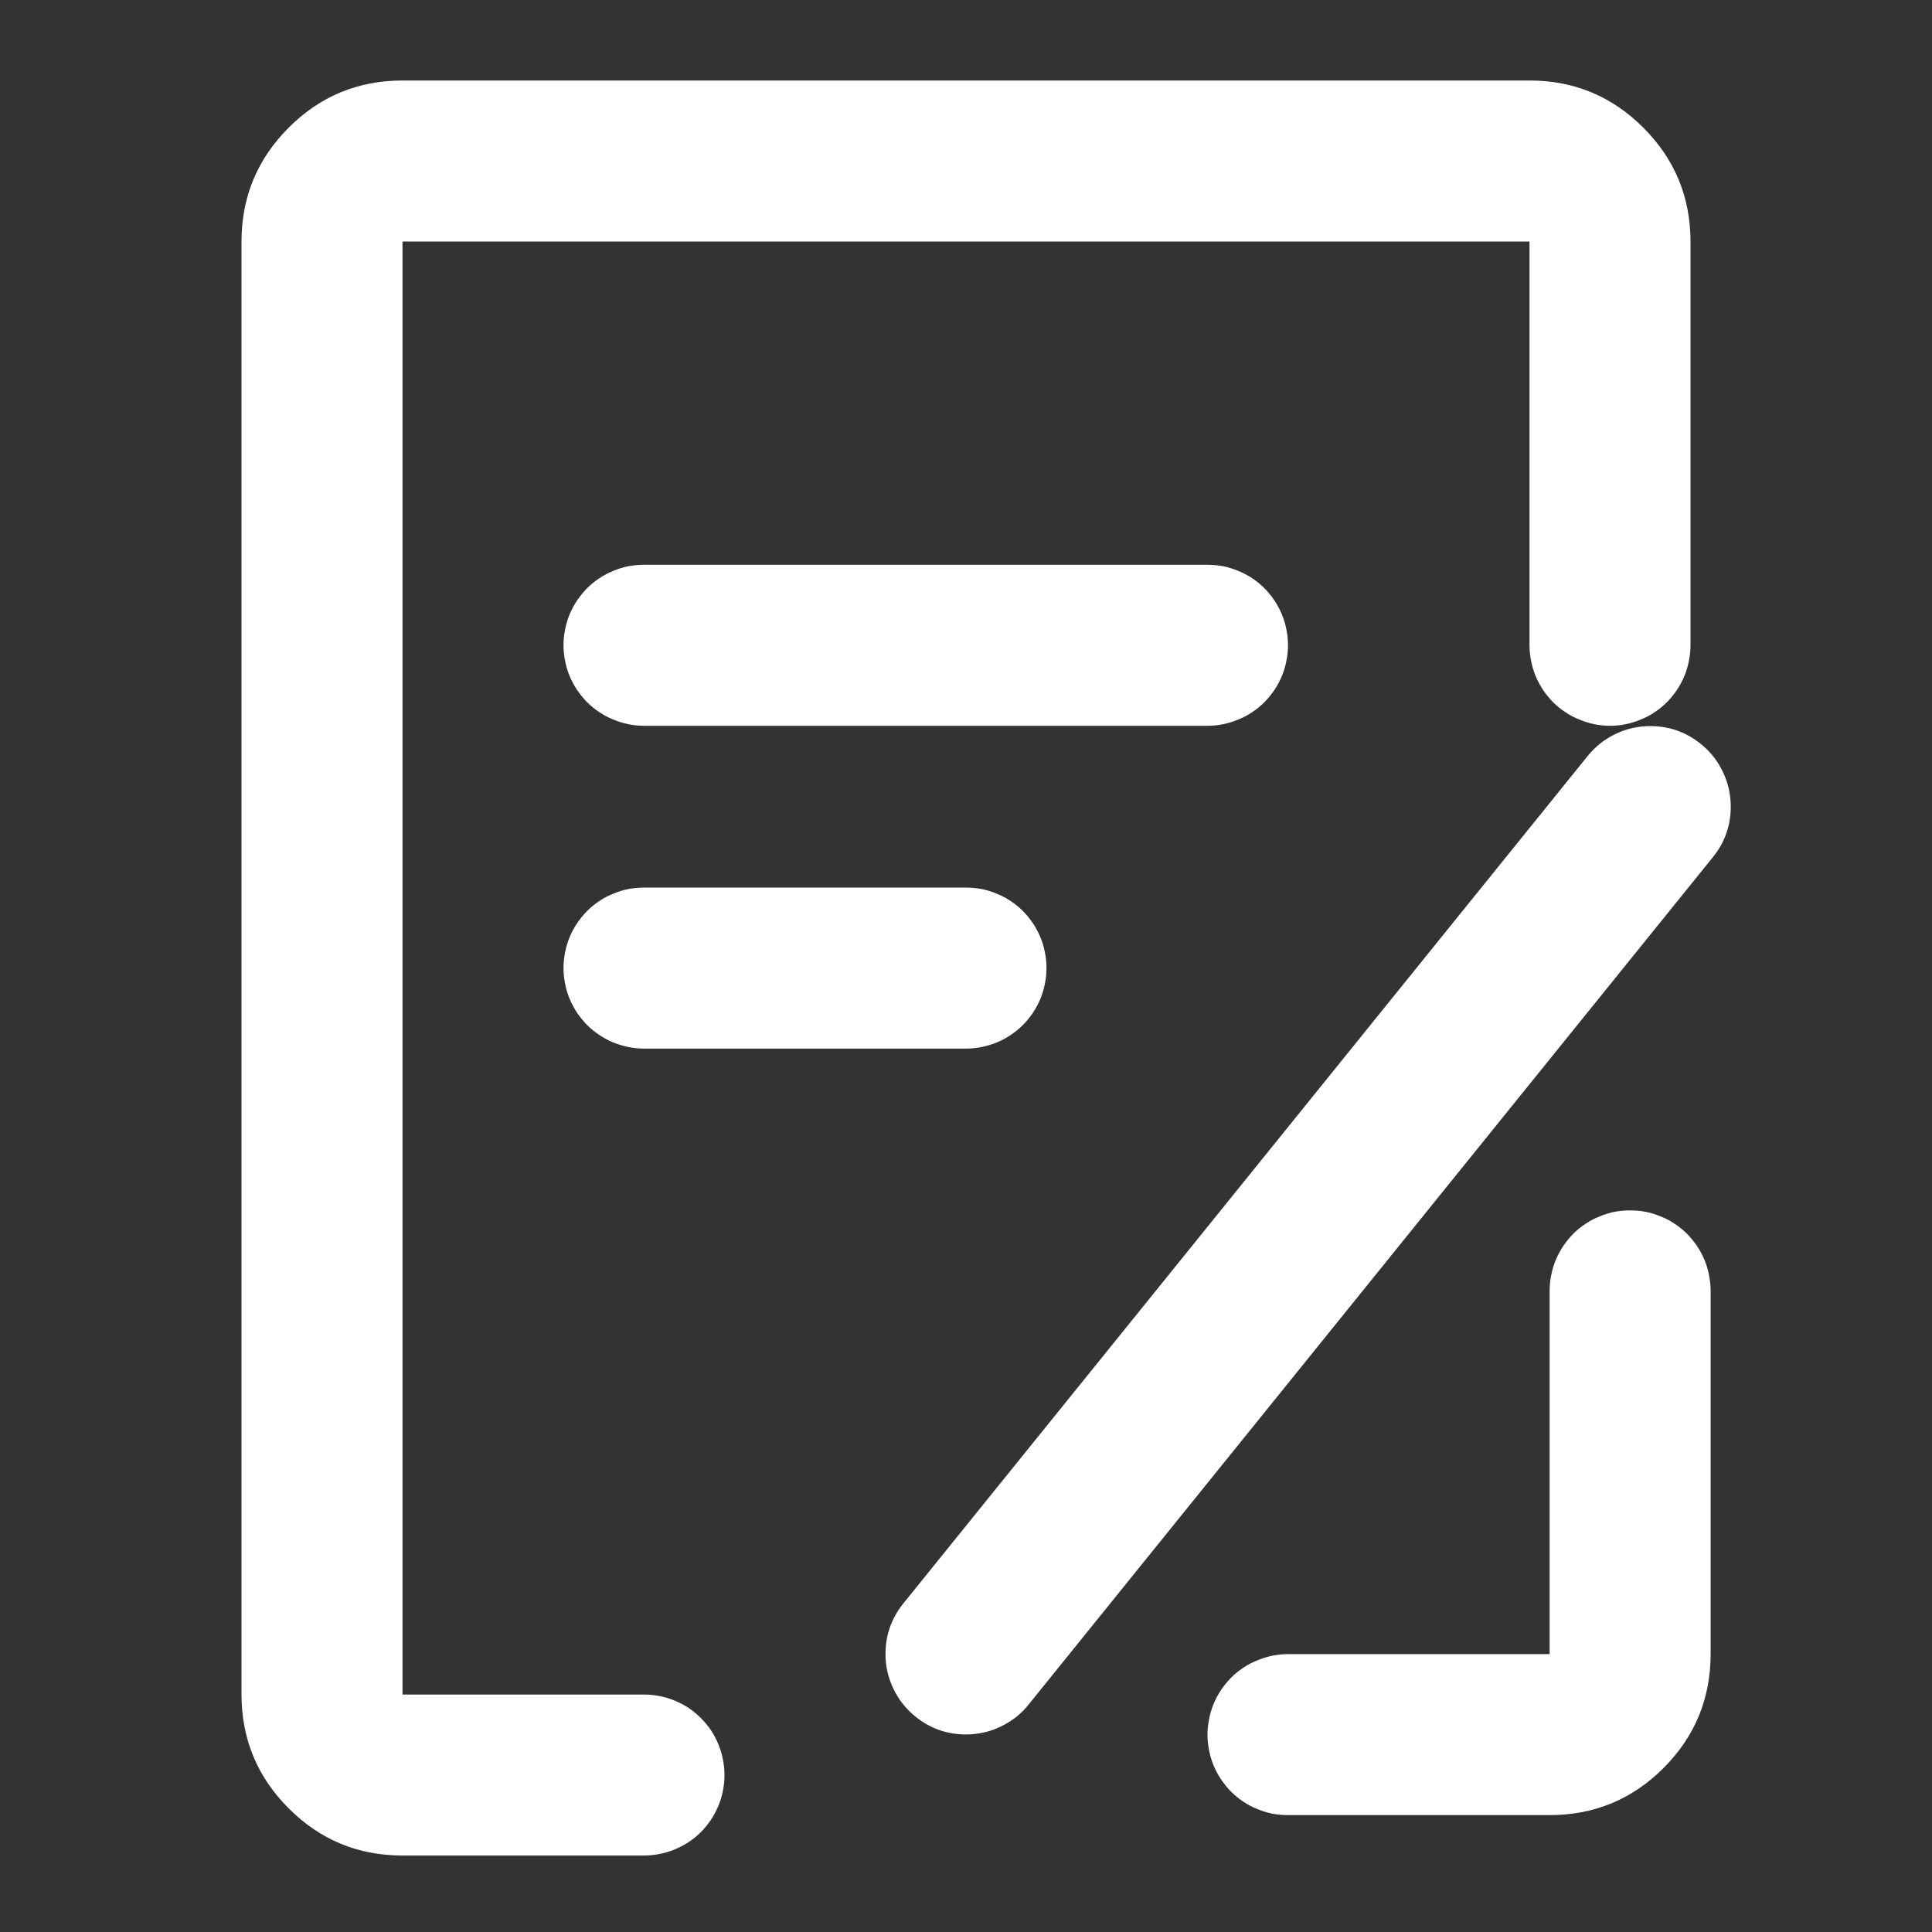 <svg xmlns="http://www.w3.org/2000/svg" xmlns:xlink="http://www.w3.org/1999/xlink" fill="none" version="1.1" width="12" height="12" viewBox="0 0 12 12"><rect x="0" y="0" width="12" height="12" fill="#333333" stroke="none"/><g><g></g><g><path d="M9.625,10.274L8,10.274Q7.951,10.274,7.902,10.284Q7.854,10.294,7.809,10.313Q7.763,10.331,7.722,10.359Q7.681,10.386,7.646,10.421Q7.612,10.456,7.584,10.497Q7.557,10.538,7.538,10.583Q7.519,10.629,7.51,10.677Q7.5,10.725,7.5,10.774Q7.5,10.824,7.51,10.872Q7.519,10.92,7.538,10.966Q7.557,11.011,7.584,11.052Q7.612,11.093,7.646,11.128Q7.681,11.163,7.722,11.19Q7.763,11.218,7.809,11.236Q7.854,11.255,7.902,11.265Q7.951,11.274,8,11.274L9.625,11.274Q10.04,11.274,10.333,10.981Q10.625,10.688,10.625,10.273L10.625,8.018Q10.625,7.968,10.615,7.92Q10.606,7.872,10.587,7.826Q10.568,7.781,10.541,7.74Q10.513,7.699,10.479,7.664Q10.444,7.629,10.403,7.602Q10.362,7.574,10.316,7.556Q10.271,7.537,10.223,7.527Q10.174,7.518,10.125,7.518Q10.076,7.518,10.027,7.527Q9.979,7.537,9.934,7.556Q9.888,7.574,9.847,7.602Q9.806,7.629,9.771,7.664Q9.737,7.699,9.709,7.74Q9.682,7.781,9.663,7.826Q9.644,7.872,9.635,7.92Q9.625,7.968,9.625,8.018L9.625,10.274Z" fill-rule="evenodd" fill="#FFFFFF" fill-opacity="1"/></g><g><path d="M2.5,11.525L4,11.525Q4.049,11.525,4.098,11.515Q4.146,11.506,4.191,11.487Q4.237,11.468,4.278,11.441Q4.319,11.414,4.354,11.379Q4.388,11.344,4.416,11.303Q4.443,11.262,4.462,11.216Q4.481,11.171,4.49,11.123Q4.5,11.074,4.5,11.025Q4.5,10.976,4.49,10.928Q4.481,10.879,4.462,10.834Q4.443,10.788,4.416,10.747Q4.388,10.706,4.354,10.672Q4.319,10.637,4.278,10.609Q4.237,10.582,4.191,10.563Q4.146,10.544,4.098,10.535Q4.049,10.525,4,10.525L2.5,10.525L2.5,1.5L9.5,1.5L9.5,4.008Q9.5,4.057,9.51,4.105Q9.519,4.153,9.538,4.199Q9.557,4.244,9.584,4.285Q9.612,4.326,9.646,4.361Q9.681,4.396,9.722,4.423Q9.763,4.451,9.809,4.469Q9.854,4.488,9.902,4.498Q9.951,4.508,10,4.508Q10.049,4.508,10.098,4.498Q10.146,4.488,10.191,4.469Q10.237,4.451,10.278,4.423Q10.319,4.396,10.354,4.361Q10.388,4.326,10.416,4.285Q10.443,4.244,10.462,4.199Q10.481,4.153,10.49,4.105Q10.5,4.057,10.5,4.008L10.5,1.501Q10.5,1.087,10.208,0.794Q9.915,0.5,9.5,0.5L2.5,0.5Q2.085,0.5,1.792,0.794Q1.5,1.087,1.5,1.501L1.5,10.524Q1.5,10.938,1.792,11.231Q2.085,11.525,2.5,11.525Z" fill-rule="evenodd" fill="#FFFFFF" fill-opacity="1"/></g><g><path d="M4,4.508L7.5,4.508Q7.549,4.508,7.598,4.498Q7.646,4.488,7.691,4.469Q7.737,4.451,7.778,4.423Q7.819,4.396,7.854,4.361Q7.888,4.326,7.916,4.285Q7.943,4.244,7.962,4.199Q7.981,4.153,7.99,4.105Q8,4.057,8,4.008Q8,3.958,7.99,3.91Q7.981,3.862,7.962,3.816Q7.943,3.771,7.916,3.73Q7.888,3.689,7.854,3.654Q7.819,3.619,7.778,3.592Q7.737,3.564,7.691,3.546Q7.646,3.527,7.598,3.517Q7.549,3.508,7.5,3.508L4,3.508Q3.951,3.508,3.902,3.517Q3.854,3.527,3.809,3.546Q3.763,3.564,3.722,3.592Q3.681,3.619,3.646,3.654Q3.612,3.689,3.584,3.73Q3.557,3.771,3.538,3.816Q3.519,3.862,3.51,3.91Q3.5,3.958,3.5,4.008Q3.5,4.057,3.51,4.105Q3.519,4.153,3.538,4.199Q3.557,4.244,3.584,4.285Q3.612,4.326,3.646,4.361Q3.681,4.396,3.722,4.423Q3.763,4.451,3.809,4.469Q3.854,4.488,3.902,4.498Q3.951,4.508,4,4.508Z" fill-rule="evenodd" fill="#FFFFFF" fill-opacity="1"/></g><g><path d="M10.639,5.324L10.639,5.324Q10.75,5.187,10.75,5.01L10.75,5.005Q10.75,4.981,10.747,4.957Q10.737,4.858,10.689,4.771Q10.642,4.683,10.564,4.621Q10.427,4.51,10.25,4.51L10.249,4.51Q10.136,4.51,10.034,4.559Q9.932,4.608,9.861,4.696L5.611,9.959Q5.5,10.097,5.5,10.273L5.5,10.275Q5.5,10.387,5.549,10.489Q5.598,10.591,5.686,10.662Q5.823,10.773,6,10.773L6.005,10.773Q6.029,10.773,6.053,10.77Q6.152,10.76,6.239,10.712Q6.327,10.665,6.389,10.587L10.639,5.324Z" fill-rule="evenodd" fill="#FFFFFF" fill-opacity="1"/></g><g><path d="M4,6.513L6,6.513Q6.049,6.513,6.098,6.503Q6.146,6.493,6.191,6.475Q6.237,6.456,6.278,6.428Q6.319,6.401,6.354,6.366Q6.388,6.331,6.416,6.29Q6.443,6.249,6.462,6.204Q6.481,6.158,6.49,6.11Q6.5,6.062,6.5,6.013Q6.5,5.963,6.49,5.915Q6.481,5.867,6.462,5.821Q6.443,5.776,6.416,5.735Q6.388,5.694,6.354,5.659Q6.319,5.624,6.278,5.597Q6.237,5.569,6.191,5.551Q6.146,5.532,6.098,5.522Q6.049,5.513,6,5.513L4,5.513Q3.951,5.513,3.902,5.522Q3.854,5.532,3.809,5.551Q3.763,5.569,3.722,5.597Q3.681,5.624,3.646,5.659Q3.612,5.694,3.584,5.735Q3.557,5.776,3.538,5.821Q3.519,5.867,3.51,5.915Q3.5,5.963,3.5,6.013Q3.5,6.062,3.51,6.11Q3.519,6.158,3.538,6.204Q3.557,6.249,3.584,6.29Q3.612,6.331,3.646,6.366Q3.681,6.401,3.722,6.428Q3.763,6.456,3.809,6.475Q3.854,6.493,3.902,6.503Q3.951,6.513,4,6.513Z" fill-rule="evenodd" fill="#FFFFFF" fill-opacity="1"/></g></g></svg>